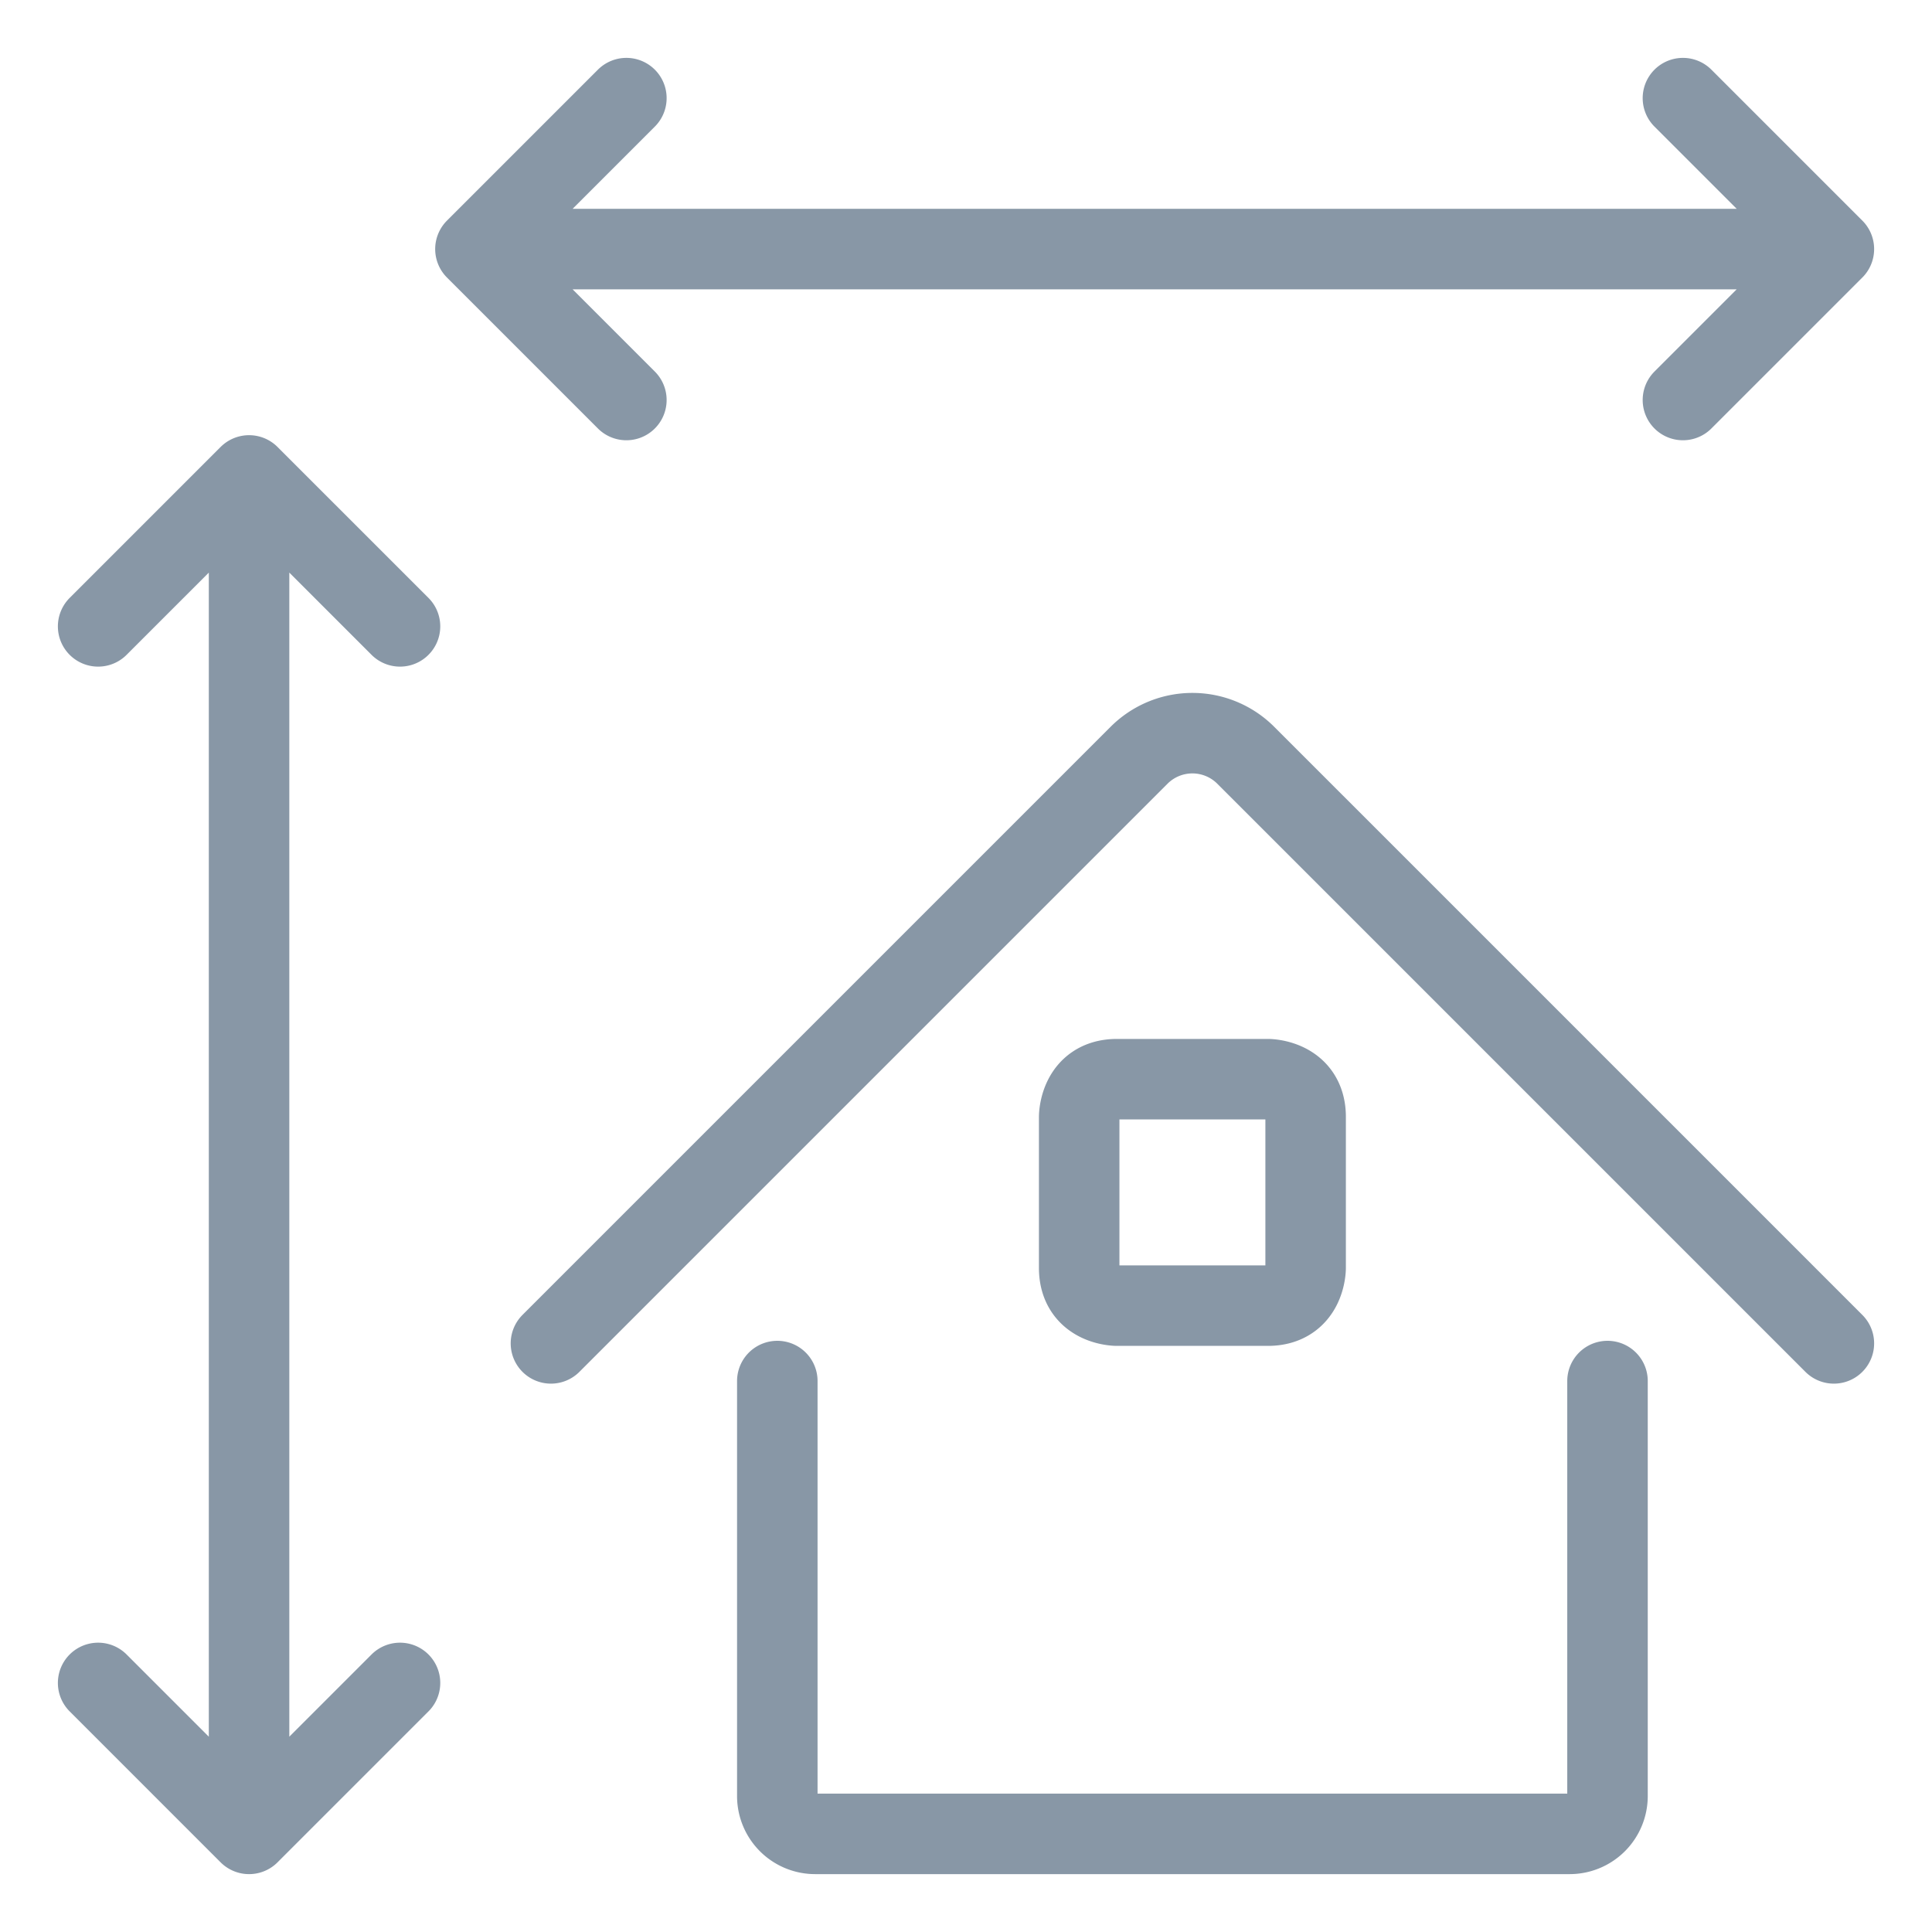 <svg viewBox="0 0 24 24" fill="none" xmlns="http://www.w3.org/2000/svg"><path d="M9.656 17.156v5.157a.47.47 0 0 0 .469.468H19.5a.47.47 0 0 0 .469-.468v-5.157m-13.125-.468 7.306-7.306a.937.937 0 0 1 1.325 0l7.306 7.306M3.094 22.78V5.906m0 16.875-1.875-1.875m1.875 1.875 1.875-1.875m-1.875-15 1.875 1.875M3.094 5.906 1.219 7.781m4.687-4.687h16.875m-16.875 0 1.875-1.875M5.906 3.094l1.875 1.875m15-1.875-1.875 1.875m1.875-1.875-1.875-1.875m-7.031 12.187h1.875s.469 0 .469.469v1.875s0 .469-.469.469h-1.875s-.469 0-.469-.469v-1.875s0-.469.469-.469" stroke="#8897A6" stroke-linecap="round" stroke-linejoin="round"/></svg>